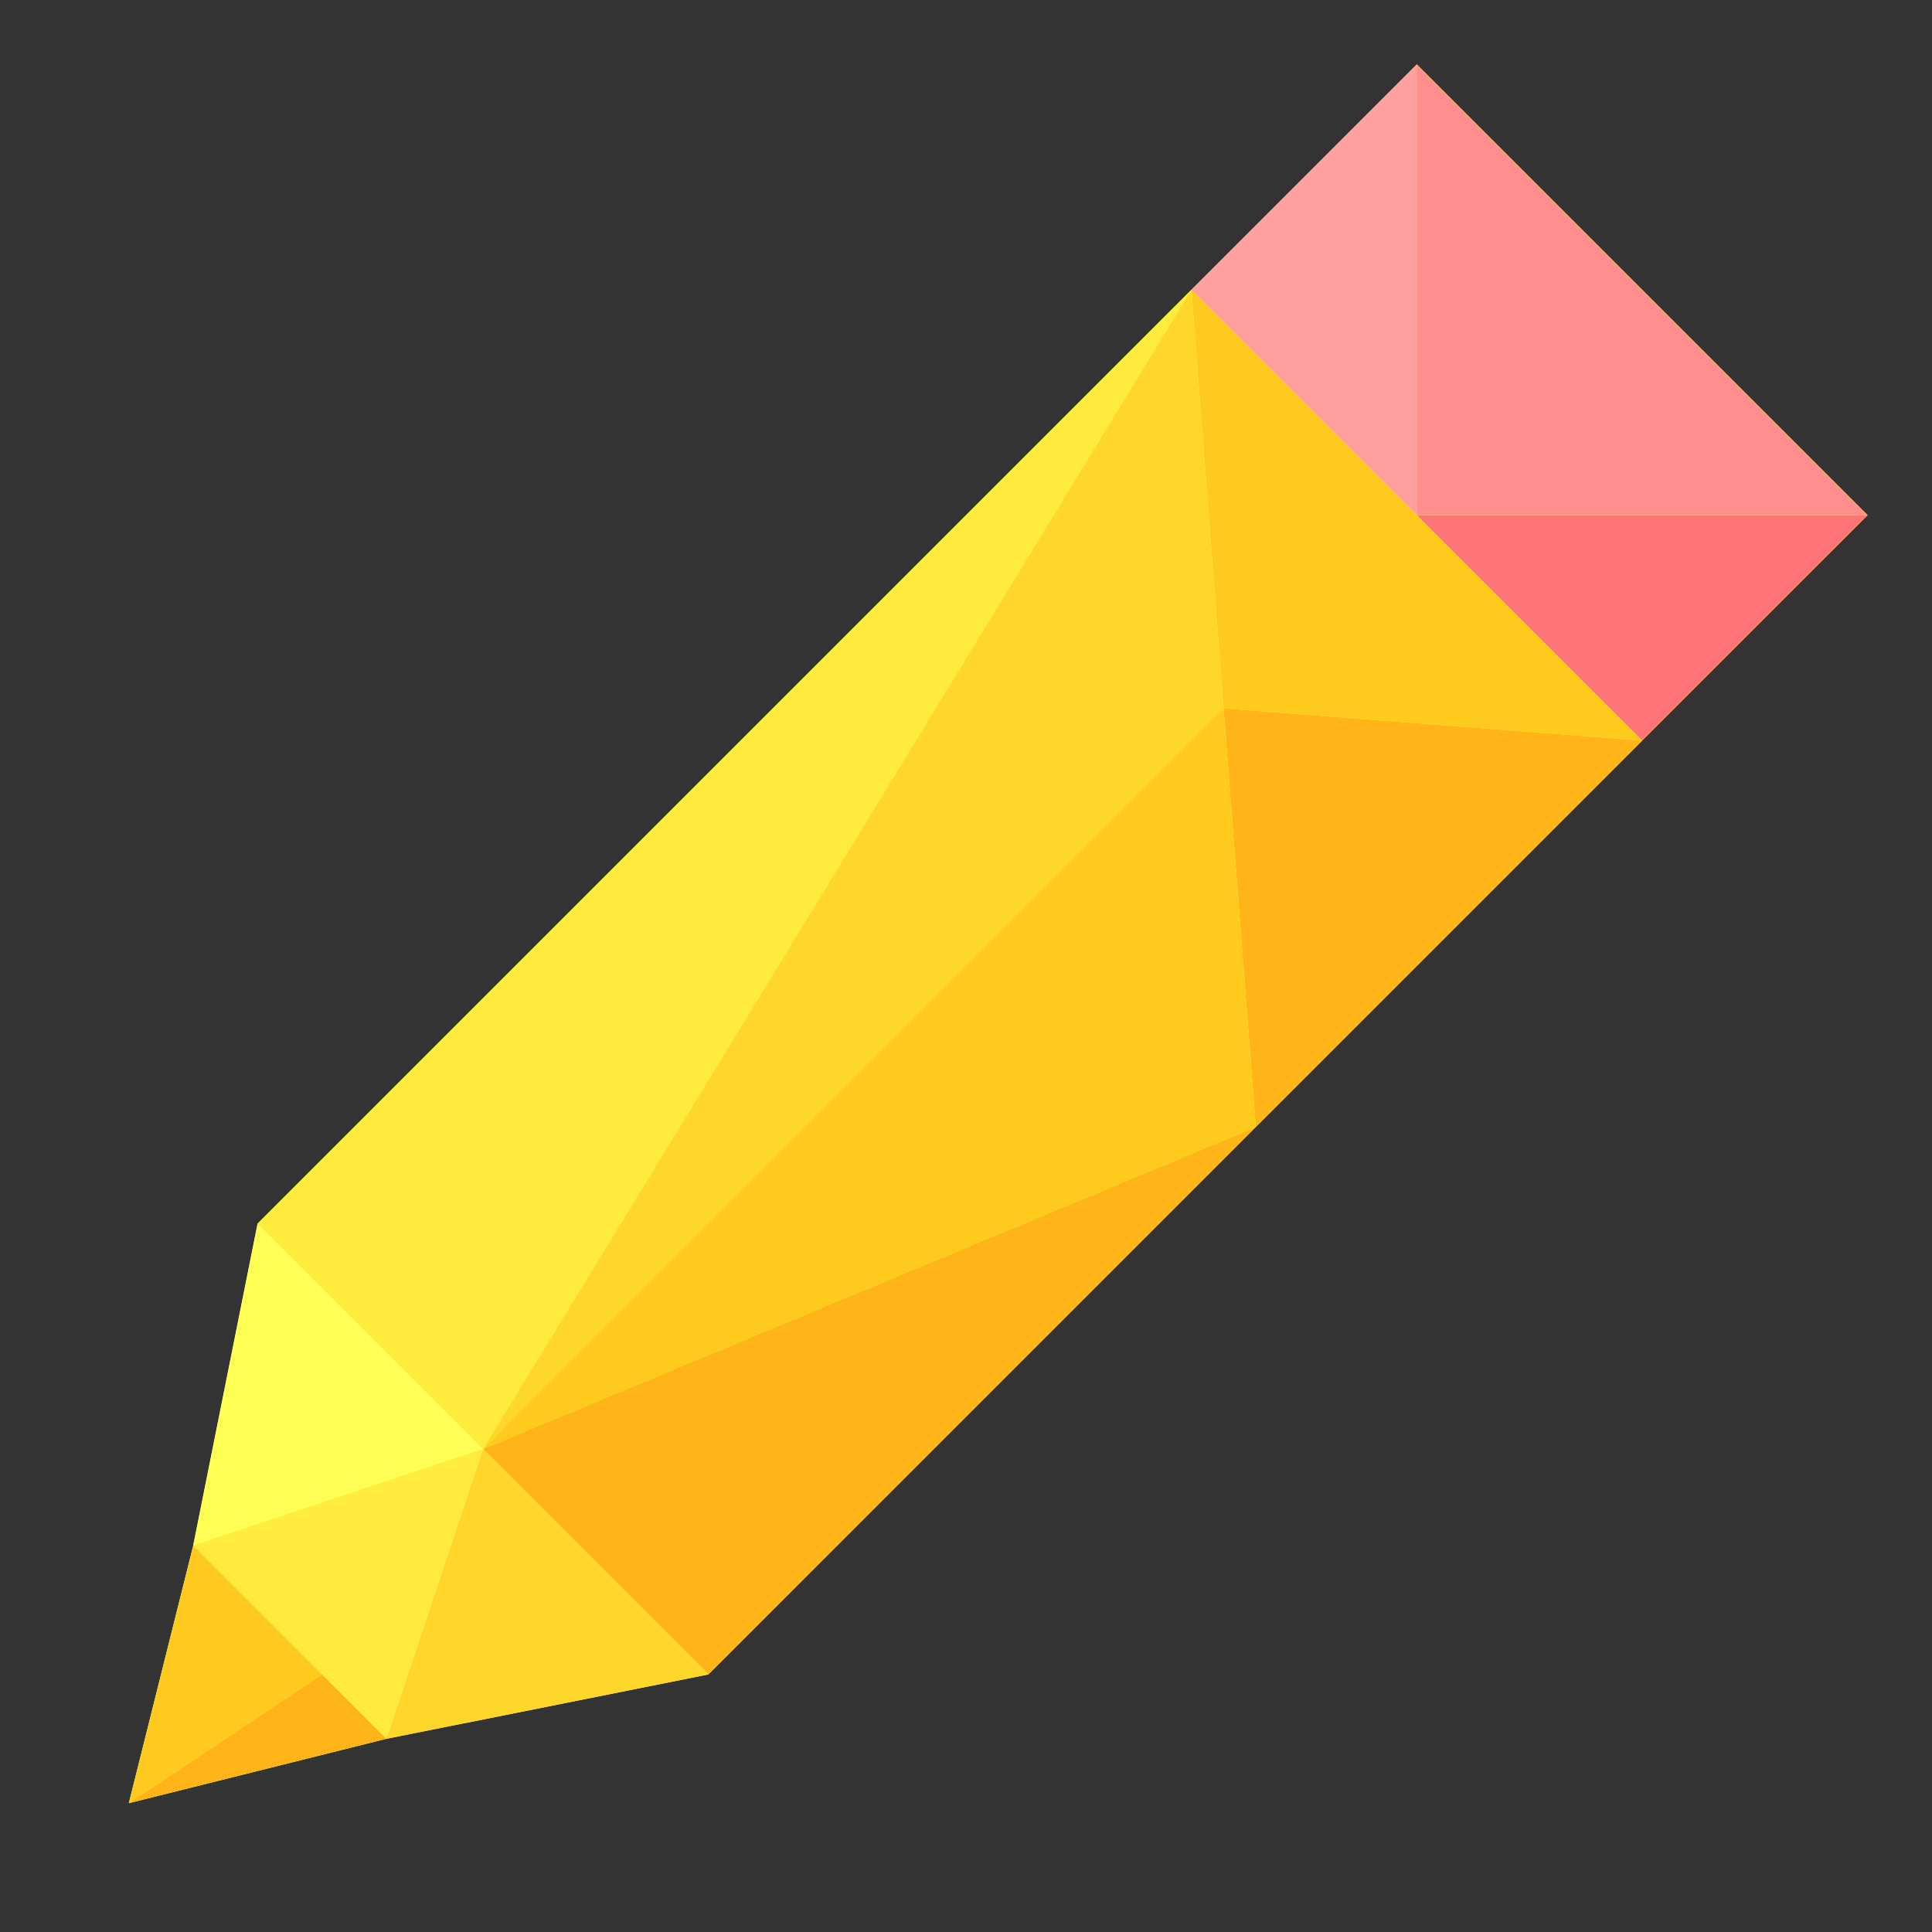 <svg xmlns="http://www.w3.org/2000/svg"  viewBox="0 0 30 30" width="30px" height="30px" baseProfile="basic"><rect x="0" y="0" width="30" height="30" fill="#333333" stroke="none"/><polygon fill="#ff5" points="22,1 18.5,4.5 4,19 3,24 2,28 6,27 11,26 19.5,17.5 25.5,11.5 29,8"/><polygon fill="#ff7575" points="29,8 25.5,11.5 22,8"/><polygon fill="#ff9f9f" points="22,1 18.5,4.5 22,8"/><polygon fill="#ffd72b" points="6,27 11,26 7.5,22.5"/><polygon fill="#ff5" points="3,24 4,19 7.5,22.5"/><polygon fill="#ffea3e" points="4,19 18.5,4.5 7.5,22.5"/><polygon fill="#ff8f8f" points="29,8 22,8 22,1"/><polygon fill="#ffea3e" points="7.5,22.5 3,24 6,27"/><polygon fill="#ffca1e" points="19,11 18.5,4.5 25.5,11.5"/><polygon fill="#ffca1e" points="3,24 2,28 5,26"/><polygon fill="#ffb519" points="5,26 2,28 6,27"/><polygon fill="#ffb519" points="7.5,22.5 19.5,17.5 11,26"/><polygon fill="#ffb519" points="25.5,11.5 19.5,17.5 19,11"/><polygon fill="#ffd72b" points="18.5,4.5 19,11 7.5,22.5"/><polygon fill="#ffca1e" points="19,11 19.5,17.5 7.5,22.5"/></svg>